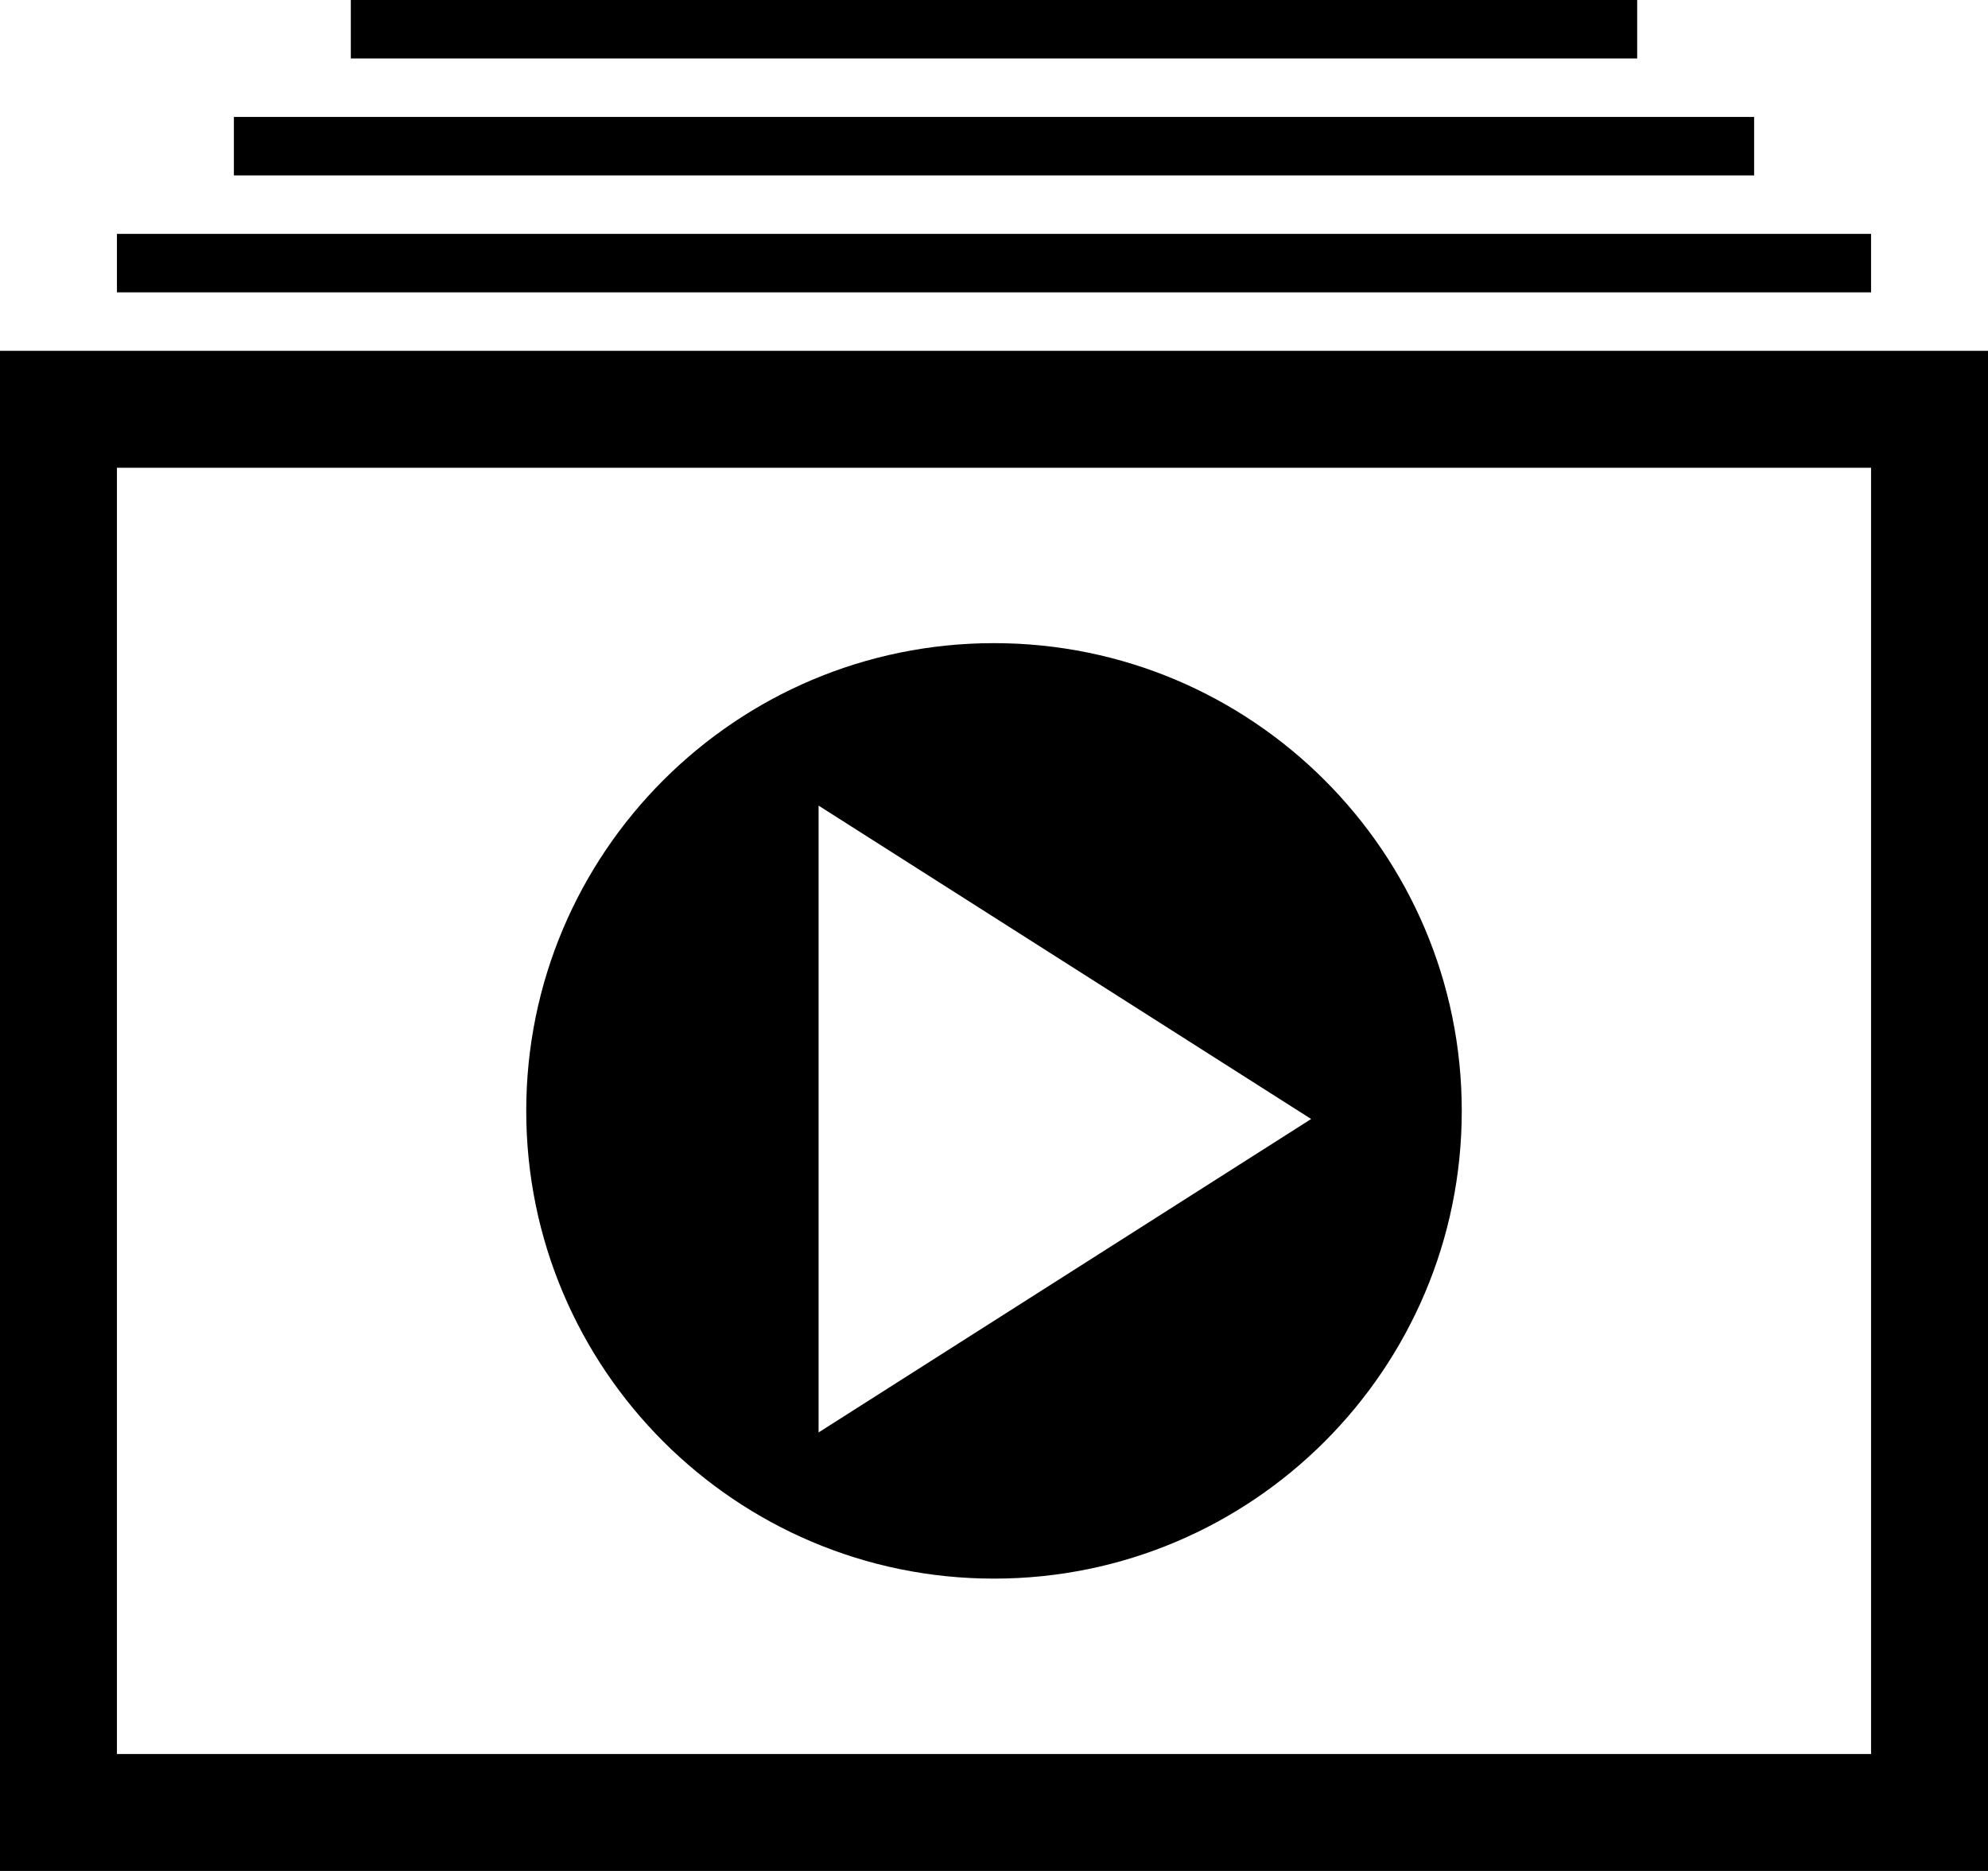 <?xml version="1.0" encoding="UTF-8" standalone="no"?>
<!DOCTYPE svg PUBLIC "-//W3C//DTD SVG 1.1//EN" "http://www.w3.org/Graphics/SVG/1.1/DTD/svg11.dtd">
<svg width="100%" height="100%" viewBox="0 0 34 32" version="1.1" xmlns="http://www.w3.org/2000/svg" xmlns:xlink="http://www.w3.org/1999/xlink" xml:space="preserve" xmlns:serif="http://www.serif.com/" style="fill-rule:evenodd;clip-rule:evenodd;stroke-linejoin:round;stroke-miterlimit:1.414;">
    <path d="M34,32L0,32L0,6L34,6L34,32ZM32,8L2,8L2,30L32,30L32,8ZM17,11C21.415,11 25,14.585 25,19C25,23.415 21.415,27 17,27C12.585,27 9,23.415 9,19C9,14.585 12.585,11 17,11ZM22.424,19.139L14,24.5L14,13.779L22.424,19.139ZM32,4L32,5L2,5L2,4L32,4ZM30,2L30,3L4,3L4,2L30,2ZM28,0L28,1L6,1L6,0L28,0Z"/>
</svg>
